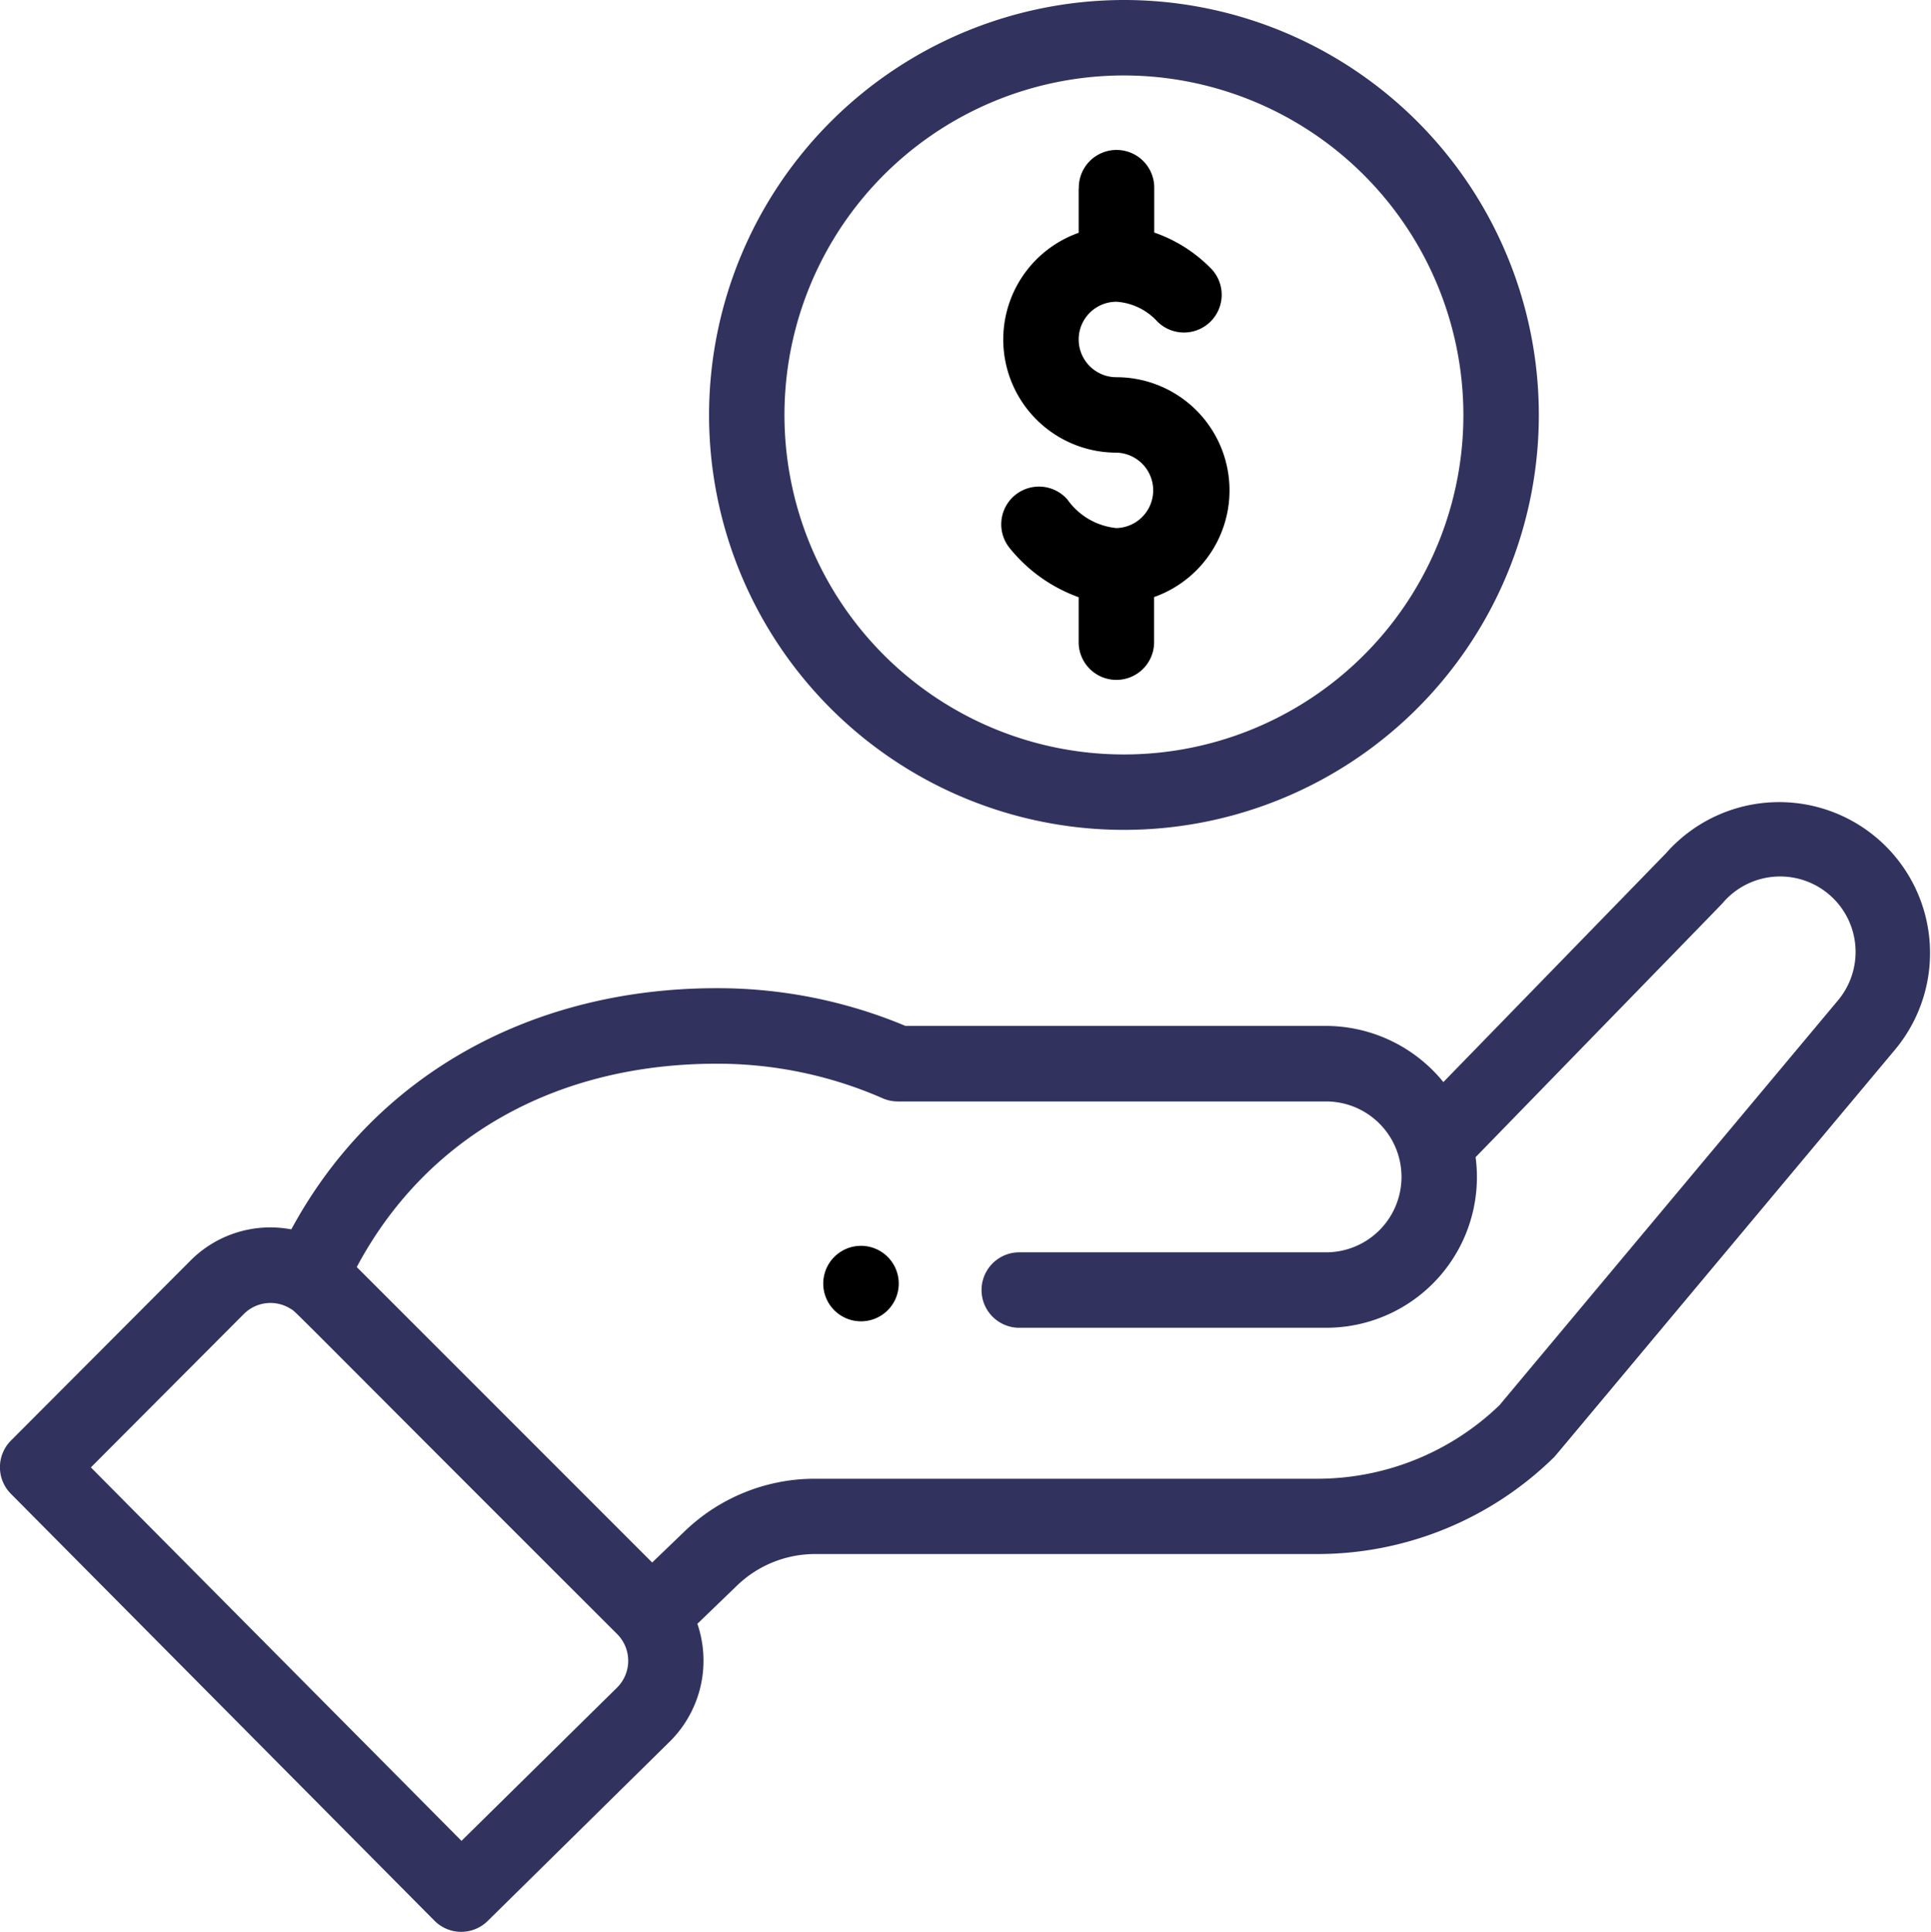 <svg id="_002-hand" data-name="002-hand" xmlns="http://www.w3.org/2000/svg" width="84.973" height="85" viewBox="0 0 84.973 85">
  <path id="Контур_85" data-name="Контур 85" d="M221.558,333.028a1.661,1.661,0,1,0-2.348,0A1.662,1.662,0,0,0,221.558,333.028Zm0,0" transform="translate(-182.496 -275.376)"/>
  <path id="Контур_86" data-name="Контур 86" d="M188.449,18.257A18.257,18.257,0,1,0,206.706,0,18.278,18.278,0,0,0,188.449,18.257Zm33.194,0A14.938,14.938,0,1,1,206.706,3.32,14.954,14.954,0,0,1,221.643,18.257Zm0,0" transform="translate(-157.247)" fill="#32325f"/>
  <path id="Контур_87" data-name="Контур 87" d="M19.618,261.58a1.659,1.659,0,0,0,2.342.014l8.047-7.927a5.015,5.015,0,0,0,1.182-5.15l1.731-1.669a4.95,4.95,0,0,1,3.456-1.4H58.439a14.86,14.86,0,0,0,10.419-4.233c.115-.112-.876,1.056,15.052-17.982a6.639,6.639,0,0,0-10.1-8.617l-9.794,10.066a6.67,6.67,0,0,0-5.16-2.471H40.347a21.412,21.412,0,0,0-8.311-1.66c-7.992,0-14.971,3.691-18.716,10.612a4.958,4.958,0,0,0-4.439,1.375l-7.9,7.919a1.66,1.66,0,0,0,0,2.341Zm12.417-37.706a18.118,18.118,0,0,1,7.307,1.521,1.656,1.656,0,0,0,.665.139H58.854a3.319,3.319,0,1,1,0,6.639H45.313a1.66,1.66,0,0,0,0,3.319H58.854a6.629,6.629,0,0,0,6.58-7.506c9.474-9.738,10.81-11.107,10.867-11.175A3.32,3.32,0,1,1,81.37,221.1L66.484,238.9a11.557,11.557,0,0,1-8.045,3.235H36.375a8.252,8.252,0,0,0-5.761,2.327L29.2,245.82l-13-13C19.24,227.117,24.942,223.874,32.035,223.874ZM11.23,234.888a1.656,1.656,0,0,1,2.055-.233c.287.175-.538-.576,14.375,14.316a1.663,1.663,0,0,1,.009,2.339l-6.86,6.758L4.5,241.636Zm0,0" transform="translate(-0.501 -177.071)" fill="#32325f"/>
  <path id="Контур_88" data-name="Контур 88" d="M269.212,41.648v1.945a4.979,4.979,0,0,0,1.66,9.673,1.66,1.66,0,0,1,0,3.319,3,3,0,0,1-2.155-1.255,1.66,1.66,0,0,0-2.541,2.136,6.884,6.884,0,0,0,3.036,2.161v1.937a1.66,1.66,0,1,0,3.319,0V59.62a4.979,4.979,0,0,0-1.659-9.673,1.66,1.66,0,0,1,0-3.32,2.665,2.665,0,0,1,1.8.868,1.66,1.66,0,1,0,2.309-2.385,6.412,6.412,0,0,0-2.444-1.528V41.648a1.66,1.66,0,1,0-3.319,0Zm0,0" transform="translate(-221.745 -33.35)"/>
</svg>
